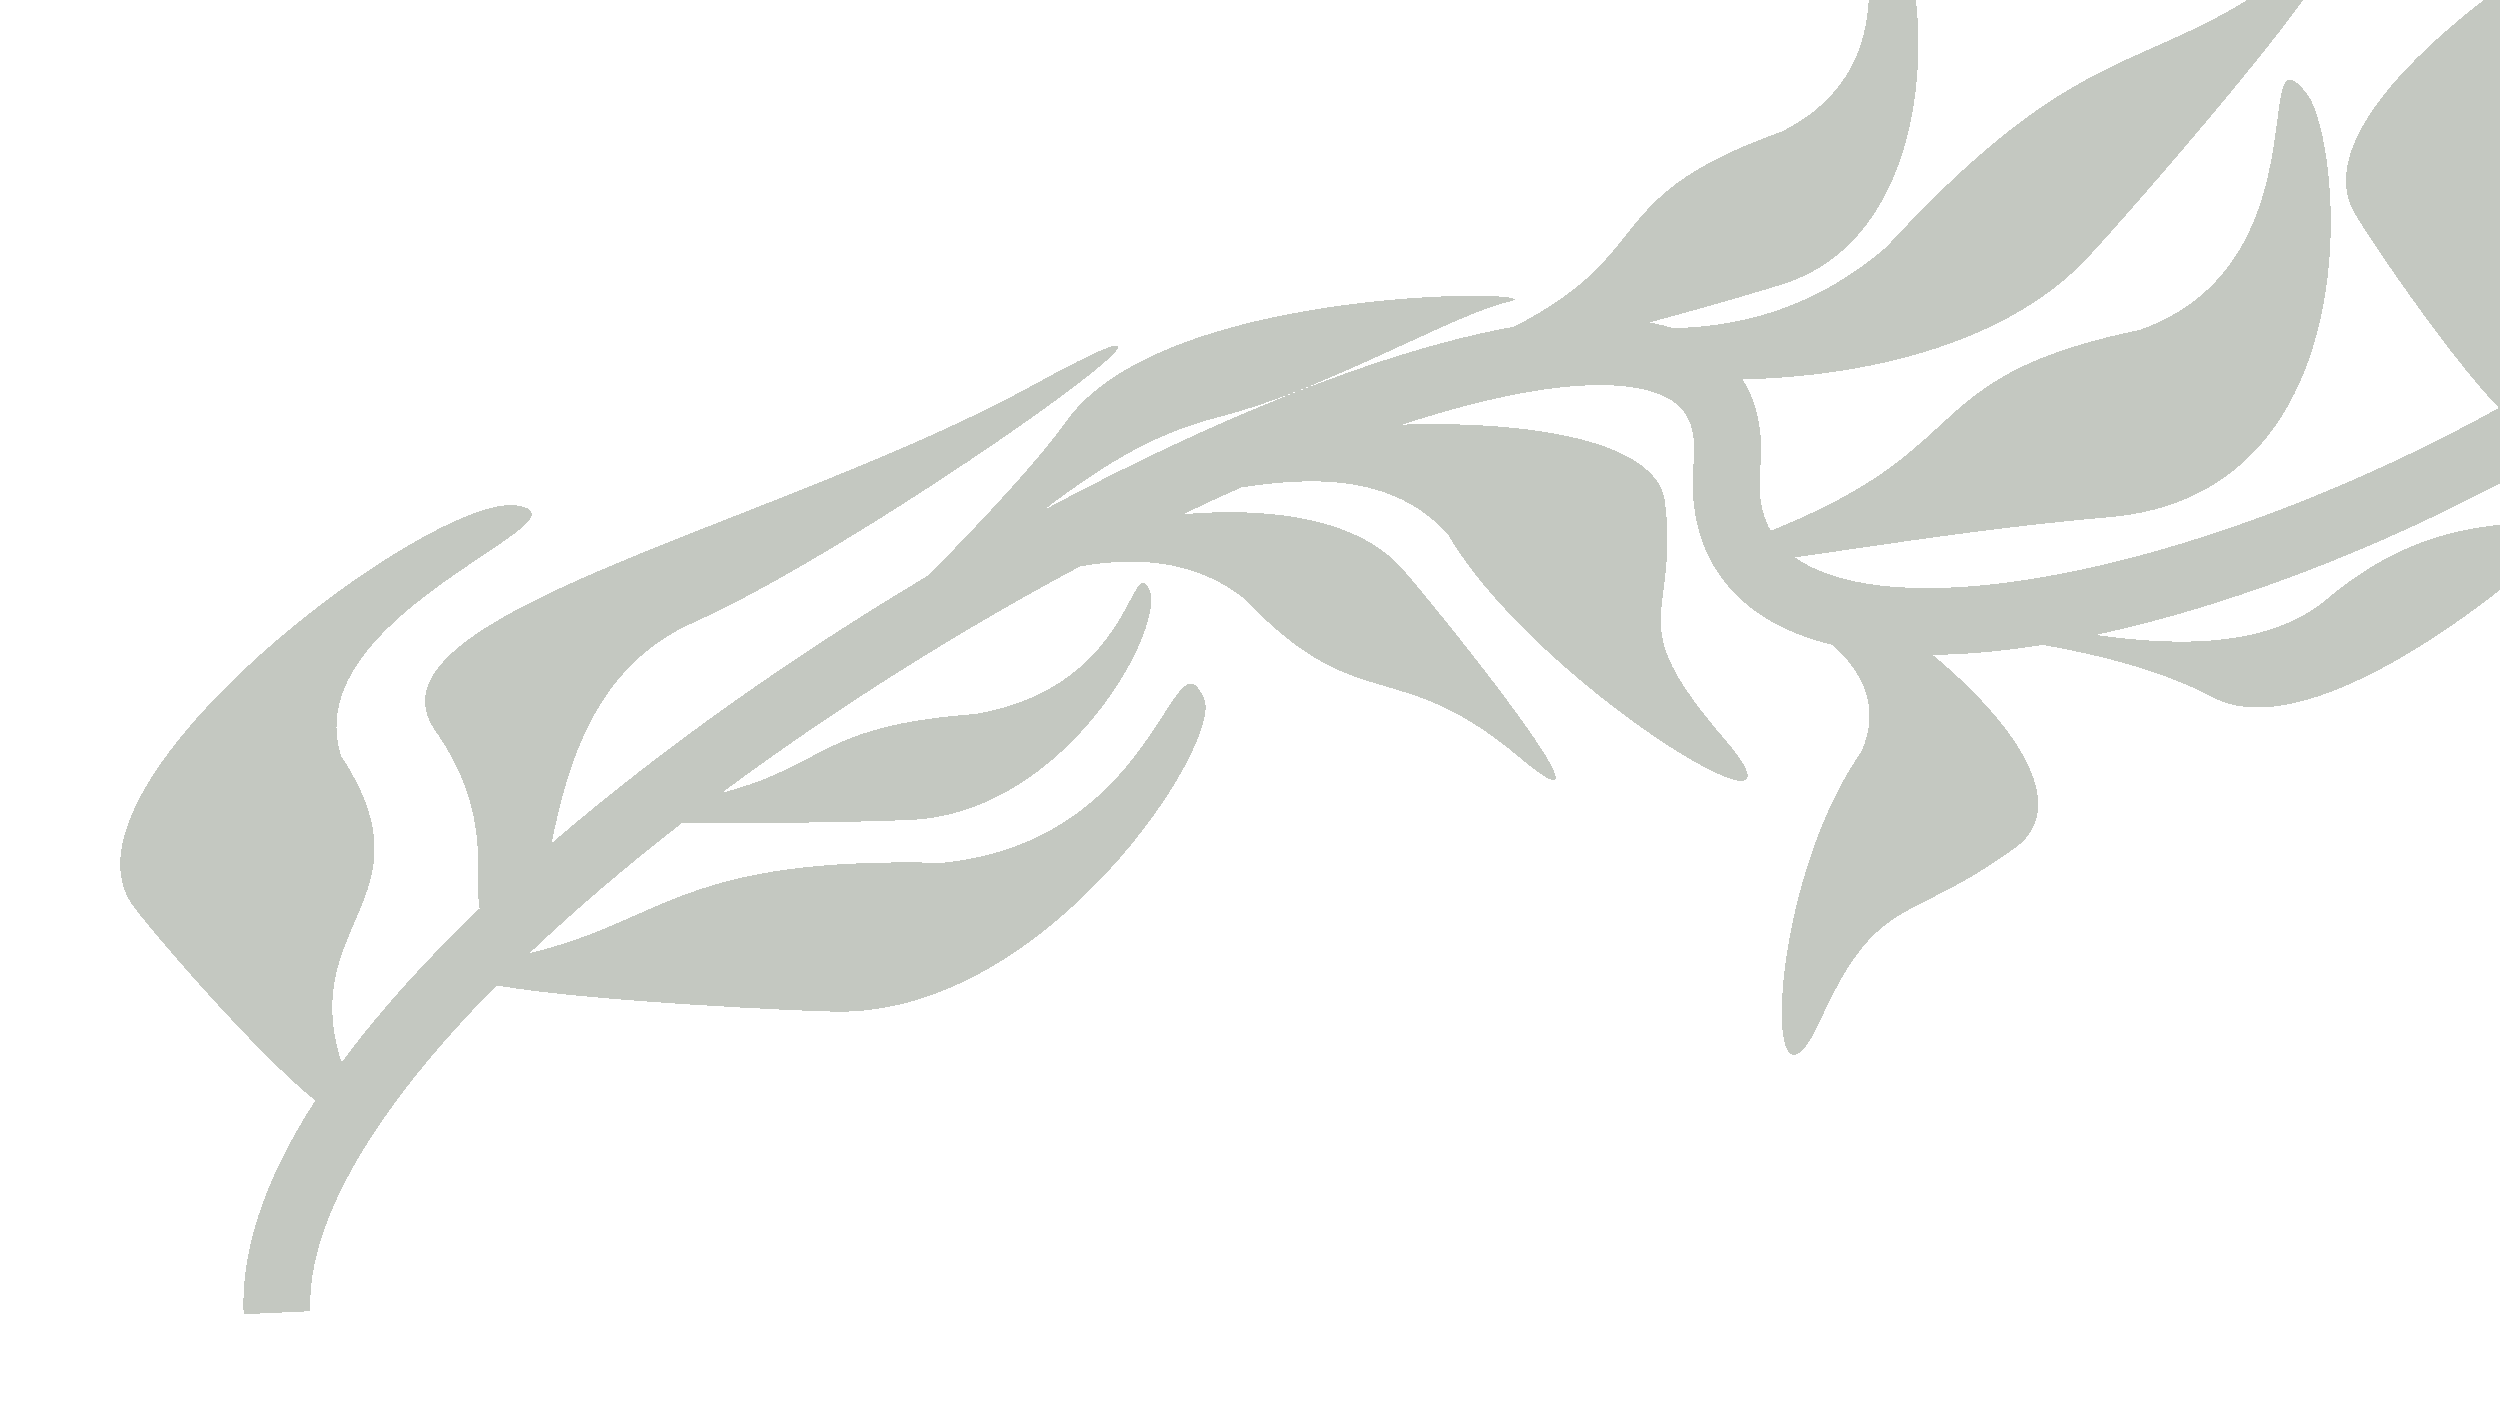 <svg width="374" height="210" viewBox="0 0 374 210" fill="none" xmlns="http://www.w3.org/2000/svg">
<g filter="url(#filter0_d_69155_729)">
<path fill-rule="evenodd" clip-rule="evenodd" d="M266.597 19.657C251.213 25.151 247.373 29.979 243.266 35.143C239.942 39.323 236.443 43.723 226.506 48.873C226.196 48.928 225.886 48.984 225.575 49.043C206.423 52.626 181.45 62.736 156.144 76.307C166.483 68.447 173.524 64.663 182.48 62.356C191.611 60.004 201.585 55.415 210.027 51.531C216.578 48.517 222.207 45.927 225.8 45.138C234.024 43.333 174.404 42.257 159.581 62.933C155.233 68.998 147.2 77.633 138.889 86.069C118.86 97.995 99.164 111.816 82.503 126.157C84.861 114.888 88.729 99.77 103.763 93.13C129.905 81.583 194.024 35.889 154.974 57.381C141.504 64.795 125.186 71.199 110.087 77.124C81.415 88.377 57.142 97.902 65.129 109.338C71.639 118.658 71.582 126.157 71.541 131.427C71.528 133.168 71.516 134.665 71.744 135.905C71.633 136.011 71.522 136.118 71.411 136.224C63.584 143.742 56.671 151.381 51.103 158.948C48.065 149.507 50.615 143.6 53.036 137.992C55.974 131.188 58.721 124.826 51.063 113.132C46.806 100.123 62.302 89.751 72.098 83.195C78.312 79.035 82.233 76.411 77.357 75.624C64.798 73.596 7.498 116.588 19.678 135.19C21.426 137.858 38.031 157.36 47.163 164.645C46.719 165.331 46.288 166.016 45.869 166.699C39.735 176.708 36.006 186.9 36.451 196.611L46.44 196.154C46.124 189.246 48.786 181.078 54.395 171.924C59.21 164.067 66.005 155.796 74.3 147.413C87.424 149.773 120.629 151.321 125.364 151.352C156.879 151.556 183.043 111.049 180.144 104.51C178.291 100.33 176.892 102.501 174.027 106.946C169.42 114.091 161.025 127.115 140.865 129.08C114.203 128.439 104.716 132.637 95.032 136.923C90.431 138.959 85.786 141.015 79.234 142.581C86.159 135.997 93.887 129.436 102.143 123.043C114.301 123.341 134.195 122.823 137.073 122.609C160.05 120.896 174.659 93.381 171.882 88.075C170.941 86.278 170.354 87.383 169.078 89.787C166.586 94.482 161.464 104.13 145.943 106.809C131.498 107.885 126.411 110.548 120.971 113.395C117.572 115.175 114.035 117.027 107.99 118.608C122.251 108.01 137.822 97.985 153.397 89.225C156.138 87.684 158.875 86.184 161.601 84.729C168.865 83.478 178.25 83.28 186.228 89.635C195.257 99.154 201.09 100.868 207.328 102.7C212.823 104.315 218.633 106.022 227.219 113.238C245.551 128.647 212.547 87.975 209.363 84.618C202.41 77.288 189.182 75.872 177.002 76.932C179.927 75.533 182.821 74.197 185.677 72.928C195.376 71.43 208.283 70.591 216.627 79.979C229.781 102.498 273.853 129.041 258.085 110.678C247.53 98.386 248.003 94.776 248.853 88.291C249.272 85.089 249.784 81.185 249.105 75.189C248.046 65.844 228.755 62.938 209.818 63.518C216.151 61.445 222.064 59.873 227.414 58.872C237.32 57.018 244.401 57.301 248.586 59.125C250.528 59.972 251.718 61.09 252.44 62.436C253.189 63.832 253.676 65.928 253.377 69.094C252.635 76.966 254.623 83.625 259.337 88.591C263.121 92.577 268.279 95.065 274.1 96.467C278.498 100.404 281.448 105.568 278.455 112.472C264.185 132.795 263.529 171.899 272.313 152.653C278.193 139.77 281.941 137.881 288.675 134.488C292 132.813 296.054 130.77 301.451 126.856C310.194 120.515 301.084 107.852 289.128 97.969C294.279 97.918 299.813 97.4 305.607 96.471C313.732 97.942 323.216 100.178 331.004 104.313C349.654 114.215 392.995 72.544 386.277 76.377C384.058 77.644 381.079 77.89 377.443 78.19C370.074 78.799 360.006 79.63 348.091 89.63C339.374 96.945 325.674 96.703 313.508 94.986C319.71 93.658 326.131 91.918 332.631 89.827C346.576 85.343 361.177 79.154 375.198 71.662C391.741 73.89 437.172 74.194 442.86 73.875C481.178 71.728 508.206 12.39 503.915 3.361C501.172 -2.41 499.727 0.77 496.768 7.281C492.011 17.748 483.341 36.824 459.076 41.164C434.988 42.514 426.29 47.798 416.988 53.449C409.575 57.953 401.779 62.69 385.503 65.854C394.705 60.387 403.506 54.373 411.527 47.936C432.001 44.737 487.227 17.523 479.788 6.653C475.953 1.05 473.687 -11.404 471.914 -21.148C471.324 -24.392 470.789 -27.335 470.268 -29.626C476.054 -32.123 479.232 -34.381 476.425 -36.817C467.63 -44.45 383.776 -11.254 390.552 4.771C393.596 11.968 393.778 27.292 393.921 39.28L393.921 39.284C393.962 42.703 394 45.851 394.099 48.462C389.301 51.791 384.303 54.971 379.175 57.977C376.711 47.723 379.906 41.869 382.931 36.328C386.42 29.937 389.683 23.961 383.774 12.127C381.174 -0.852 399.96 -11.712 410.267 -17.671C416.679 -21.377 419.81 -23.187 412.473 -22.431C400.993 -21.249 342.578 12.56 351.977 31.385C353.286 34.005 365.981 52.898 373.831 61.022C359.364 69.032 344.095 75.636 329.57 80.307C309.62 86.723 291.691 89.292 279.393 87.33C274.648 86.574 271.068 85.195 268.53 83.381C270.901 83.05 273.565 82.659 276.463 82.233L276.466 82.233C287.237 80.651 301.245 78.594 315.534 77.373C355.52 73.953 350.398 20.841 345.135 14.053C341.772 9.714 341.415 12.427 340.684 17.982C339.509 26.912 337.368 43.187 320.215 49.318C301.579 53.224 296.283 58.08 290.107 63.741C285.249 68.195 279.847 73.148 266.978 78.53C266.241 78.838 265.546 79.132 264.894 79.412C263.599 77.106 262.951 74.084 263.333 70.033C263.763 65.473 263.169 61.281 261.252 57.709C261.076 57.38 260.89 57.059 260.695 56.748C278.133 56.389 299.591 51.91 312.082 38.808C317.15 33.493 364.773 -20.762 342.807 -4.475C334.715 1.525 328.43 4.308 322.219 7.058C311.57 11.774 301.14 16.393 282.192 36.961C270.939 46.624 259.393 48.895 250.246 49.087C249.145 48.74 247.994 48.458 246.799 48.238C256.68 45.562 265.717 42.891 267.607 42.216C292.078 33.477 288.672 -6.98 282.618 -11.499C278.749 -14.387 278.933 -12.22 279.312 -7.782C279.919 -0.647 281.027 12.356 266.597 19.657ZM443.945 19.017C443.114 24.433 435.908 29.086 427.826 33.074C442.154 18.047 452.012 1.074 452.8 -16.679L442.81 -17.122C441.947 2.322 427.372 22.379 405.334 40.084C403.801 41.316 402.236 42.532 400.644 43.731C405.906 29.055 412.888 20.352 418.906 12.851C423.961 6.55 428.336 1.096 430.442 -6.337C433.039 -15.507 448.843 -21.44 461.422 -26.162C462.926 -26.727 464.384 -27.274 465.768 -27.808C465.724 -27.585 465.679 -27.357 465.633 -27.122C462.906 -13.002 457.089 -4.668 452.126 2.442C448.253 7.99 444.901 12.793 443.945 19.017Z" fill="#99A195" fill-opacity="0.58" shape-rendering="crispEdges"/>
</g>
<defs>
<filter id="filter0_d_69155_729" x="17.99" y="-37.94" width="486.372" height="234.551" filterUnits="userSpaceOnUse" color-interpolation-filters="sRGB">
<feFlood flood-opacity="0" result="BackgroundImageFix"/>
<feColorMatrix in="SourceAlpha" type="matrix" values="0 0 0 0 0 0 0 0 0 0 0 0 0 0 0 0 0 0 127 0" result="hardAlpha"/>
<feOffset/>
<feComposite in2="hardAlpha" operator="out"/>
<feColorMatrix type="matrix" values="0 0 0 0 0 0 0 0 0 0 0 0 0 0 0 0 0 0 0.25 0"/>
<feBlend mode="normal" in2="BackgroundImageFix" result="effect1_dropShadow_69155_729"/>
<feBlend mode="normal" in="SourceGraphic" in2="effect1_dropShadow_69155_729" result="shape"/>
</filter>
</defs>
</svg>
